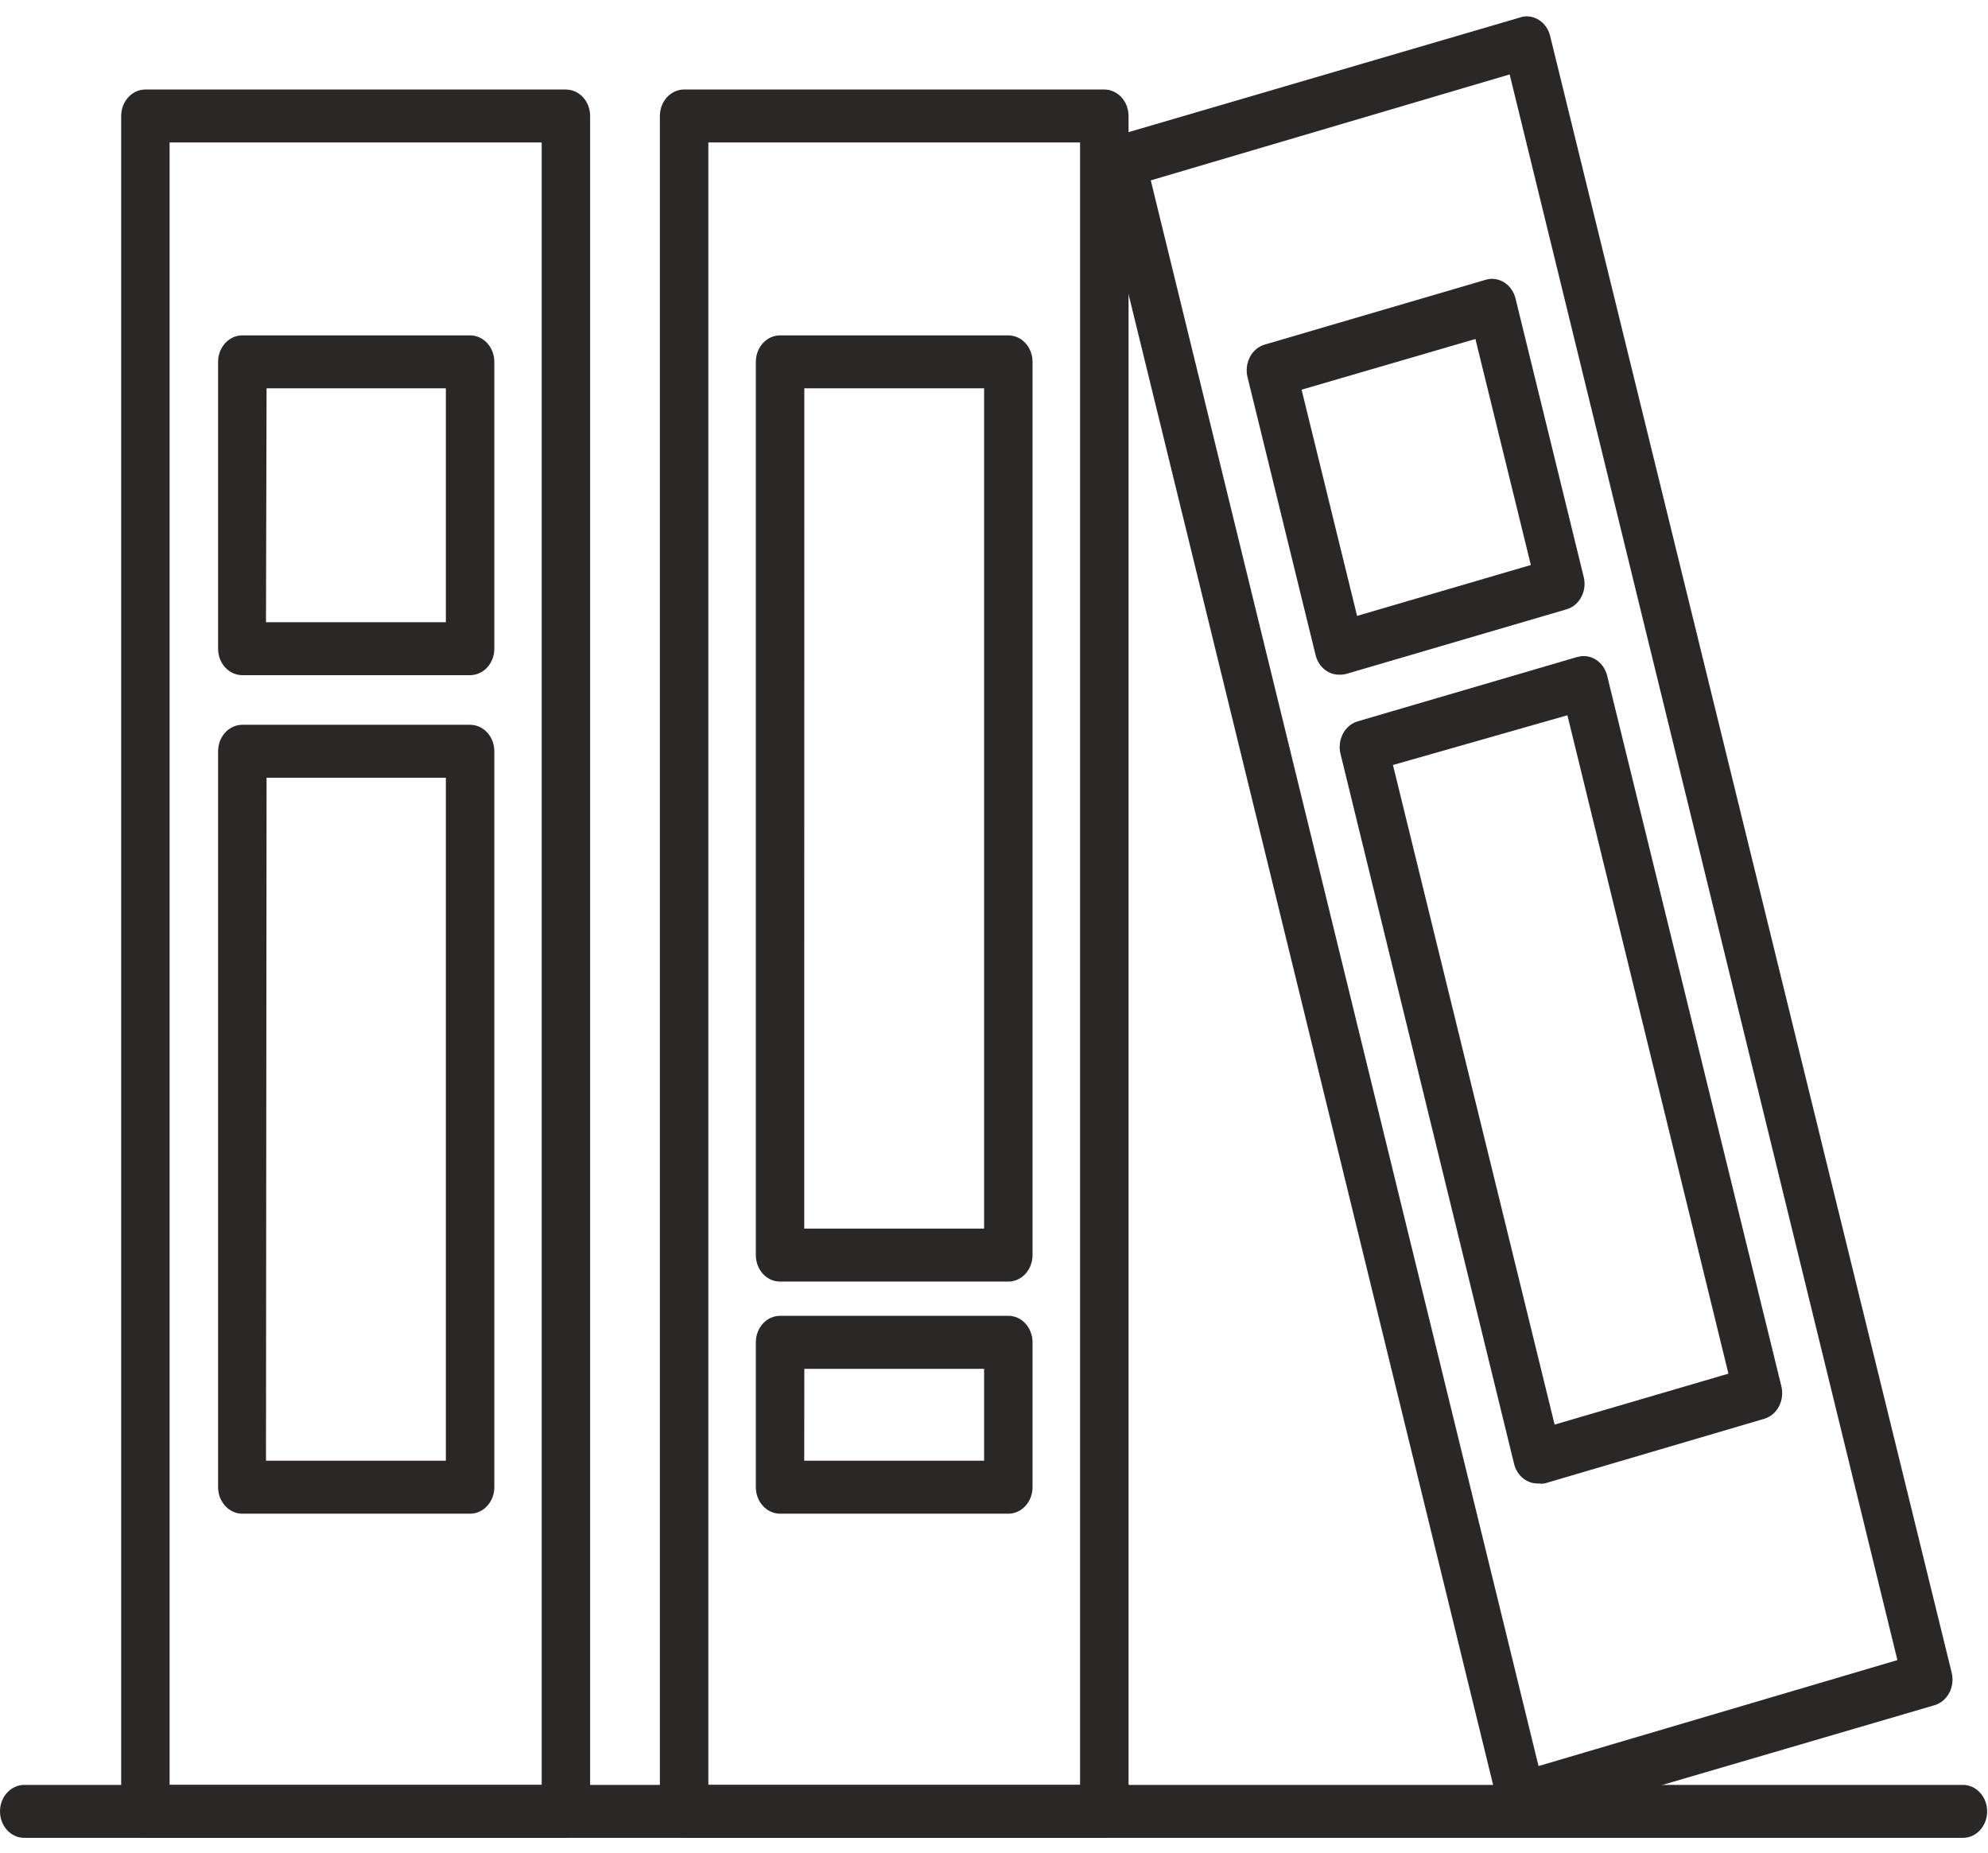 <?xml version="1.0" encoding="UTF-8"?>
<svg width="44px" height="41px" viewBox="0 0 44 41" version="1.1" xmlns="http://www.w3.org/2000/svg" xmlns:xlink="http://www.w3.org/1999/xlink">
    <!-- Generator: Sketch 47 (45396) - http://www.bohemiancoding.com/sketch -->
    <title>Content / Books</title>
    <desc>Created with Sketch.</desc>
    <defs></defs>
    <g id="Content" stroke="none" stroke-width="1" fill="none" fill-rule="evenodd">
        <g id="Content-/-Books" fill-rule="nonzero" fill="#2B2727">
            <g id="Group-24">
                <path d="M43.445,40.673 L0.536,40.673 C0.241,40.673 0,40.412 0,40.087 C0,39.764 0.241,39.501 0.536,39.501 L43.445,39.501 C43.74,39.501 43.981,39.764 43.981,40.087 C43.981,40.412 43.74,40.673 43.445,40.673 Z" id="Fill-1"></path>
                <path d="M10.404,14.942 L5.363,14.942 C5.068,14.942 4.827,14.681 4.827,14.356 L4.827,8.008 C4.827,7.685 5.068,7.422 5.363,7.422 L10.404,7.422 C10.547,7.422 10.683,7.484 10.783,7.594 C10.884,7.704 10.941,7.852 10.941,8.008 L10.941,14.356 C10.941,14.512 10.884,14.661 10.783,14.771 C10.683,14.88 10.547,14.942 10.404,14.942 Z M5.887,13.77 L9.868,13.77 L9.868,8.594 L5.9,8.594 L5.887,13.77 Z" id="Fill-2"></path>
                <path d="M10.404,33.499 L5.363,33.499 C5.068,33.499 4.827,33.235 4.827,32.913 L4.827,16.626 C4.827,16.303 5.068,16.04 5.363,16.04 L10.404,16.04 C10.547,16.04 10.683,16.102 10.783,16.211 C10.884,16.321 10.941,16.47 10.941,16.626 L10.941,32.913 C10.941,33.068 10.884,33.217 10.783,33.327 C10.683,33.437 10.547,33.499 10.404,33.499 Z M5.887,32.326 L9.868,32.326 L9.868,17.212 L5.9,17.212 L5.887,32.326 Z" id="Fill-3"></path>
                <path d="M22.317,28.362 L17.266,28.362 C16.968,28.362 16.729,28.101 16.729,27.776 L16.729,8.008 C16.729,7.685 16.968,7.422 17.266,7.422 L22.319,7.422 L22.317,7.422 C22.46,7.422 22.596,7.484 22.696,7.594 C22.797,7.704 22.853,7.852 22.853,8.008 L22.853,27.776 C22.853,27.932 22.797,28.08 22.696,28.19 C22.596,28.3 22.46,28.362 22.317,28.362 L22.317,28.362 Z M17.8,27.19 L21.781,27.19 L21.781,8.594 L17.802,8.594 L17.8,27.19 Z" id="Fill-4"></path>
                <path d="M22.317,33.499 L17.266,33.499 C16.968,33.499 16.729,33.235 16.729,32.913 L16.729,29.706 C16.729,29.381 16.968,29.12 17.266,29.12 L22.319,29.12 L22.317,29.12 C22.46,29.12 22.596,29.18 22.696,29.292 C22.797,29.402 22.853,29.551 22.853,29.706 L22.853,32.913 C22.853,33.068 22.797,33.217 22.696,33.327 C22.596,33.437 22.46,33.499 22.317,33.499 L22.317,33.499 Z M17.8,32.326 L21.781,32.326 L21.781,30.293 L17.802,30.293 L17.8,32.326 Z" id="Fill-5"></path>
                <path d="M12.525,40.673 L3.218,40.673 C2.923,40.673 2.682,40.412 2.682,40.087 L2.682,2.567 C2.682,2.244 2.923,1.981 3.218,1.981 L12.525,1.981 C12.665,1.981 12.804,2.043 12.904,2.153 C13.005,2.263 13.061,2.411 13.061,2.567 L13.061,40.087 C13.061,40.243 13.005,40.392 12.904,40.502 C12.804,40.611 12.665,40.673 12.525,40.673 Z M3.754,39.501 L11.989,39.501 L11.989,3.153 L3.754,3.153 L3.754,39.501 Z" id="Fill-6"></path>
                <path d="M24.442,40.673 L15.141,40.673 C14.844,40.673 14.605,40.412 14.605,40.087 L14.605,2.567 C14.605,2.244 14.844,1.981 15.141,1.981 L24.442,1.981 C24.584,1.981 24.72,2.043 24.821,2.153 C24.921,2.263 24.978,2.411 24.978,2.567 L24.978,40.087 C24.978,40.243 24.921,40.392 24.821,40.502 C24.72,40.611 24.584,40.673 24.442,40.673 Z M15.678,39.501 L23.905,39.501 L23.905,3.153 L15.678,3.153 L15.678,39.501 Z" id="Fill-7"></path>
                <path d="M29.654,14.931 C29.405,14.94 29.183,14.762 29.118,14.498 L27.616,8.366 C27.572,8.21 27.591,8.043 27.664,7.901 C27.737,7.759 27.863,7.658 28.008,7.621 L32.889,6.19 C33.174,6.11 33.468,6.295 33.543,6.607 L35.045,12.74 C35.089,12.891 35.077,13.058 35.005,13.198 C34.936,13.34 34.817,13.443 34.674,13.484 L29.793,14.915 L29.795,14.915 C29.749,14.927 29.703,14.933 29.654,14.931 L29.654,14.931 Z M28.808,8.624 L30.036,13.63 L33.882,12.504 L32.655,7.502 L28.808,8.624 Z" id="Fill-8"></path>
                <path d="M34.048,32.83 C33.798,32.839 33.576,32.66 33.511,32.397 L29.671,16.69 C29.591,16.381 29.755,16.06 30.035,15.968 L34.917,14.537 L34.917,14.539 C35.202,14.457 35.495,14.642 35.571,14.956 L39.428,30.684 C39.501,30.995 39.332,31.316 39.047,31.399 L34.186,32.83 C34.14,32.837 34.094,32.837 34.048,32.83 L34.048,32.83 Z M30.83,16.93 L34.408,31.527 L38.255,30.4 L34.691,15.829 L30.83,16.93 Z" id="Fill-9"></path>
                <path d="M33.694,40.387 C33.444,40.396 33.222,40.215 33.157,39.952 L24.297,3.728 C24.221,3.419 24.389,3.099 24.672,3.014 L33.656,0.383 L33.656,0.38 C33.941,0.3 34.234,0.486 34.309,0.797 L43.197,37.021 C43.272,37.335 43.102,37.653 42.815,37.738 L33.832,40.369 C33.788,40.383 33.739,40.387 33.693,40.387 L33.694,40.387 Z M25.47,3.992 L34.052,39.084 L41.995,36.739 L33.413,1.647 L25.47,3.992 Z" id="Fill-10"></path>
            </g>
        </g>
    </g>
</svg>